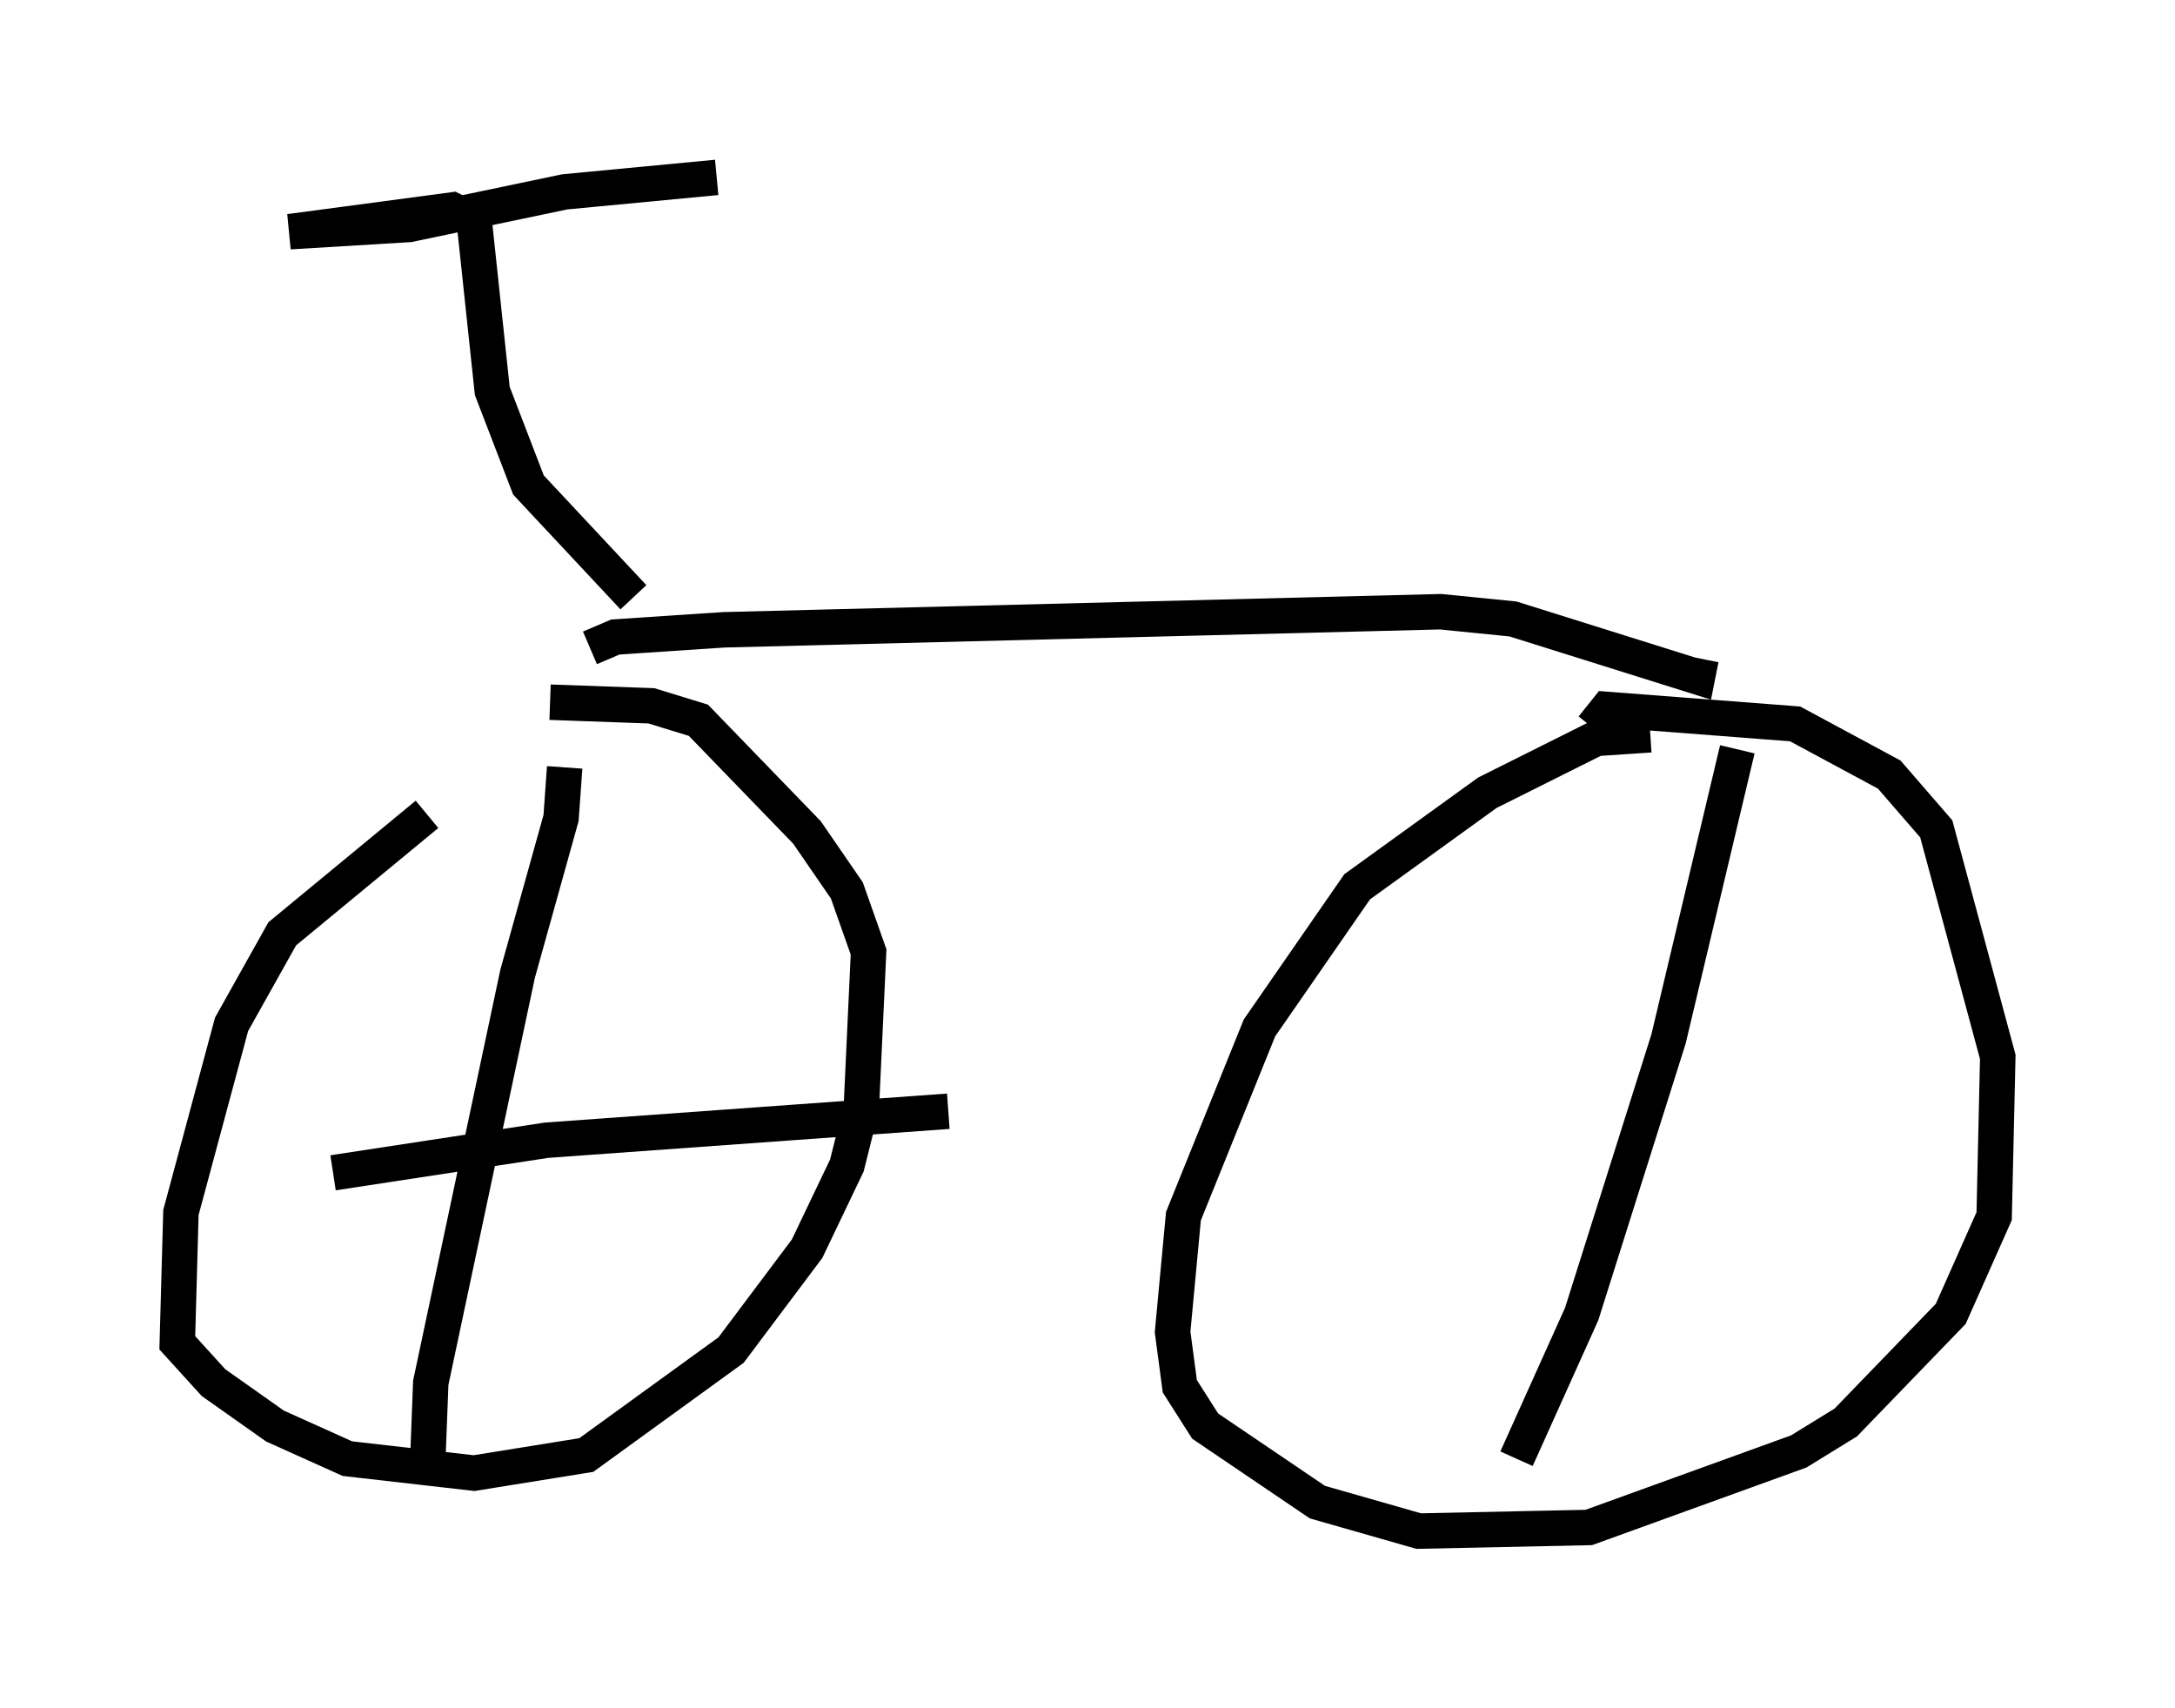 <?xml version="1.0" encoding="utf-8" ?>
<svg baseProfile="full" height="48.18" version="1.1" width="61.348" xmlns="http://www.w3.org/2000/svg" xmlns:ev="http://www.w3.org/2001/xml-events" xmlns:xlink="http://www.w3.org/1999/xlink"><defs /><rect fill="white" height="48.18" width="61.348" x="0" y="0" /><path d="M17.148, 19.802 m-5.104, 3.165 l-4.083, 3.369 -1.429, 2.552 l-1.429, 5.308 -0.102, 3.675 l1.021, 1.123 1.735, 1.225 l2.042, 0.919 3.573, 0.408 l3.165, -0.51 4.083, -2.96 l2.144, -2.858 1.123, -2.348 l0.408, -1.633 0.204, -4.39 l-0.613, -1.735 -1.123, -1.633 l-3.063, -3.165 -1.327, -0.408 l-2.858, -0.102 m31.034, 0.919 l-1.531, 0.102 -3.063, 1.531 l-3.675, 2.654 -2.756, 3.981 l-2.144, 5.308 -0.306, 3.267 l0.204, 1.531 0.715, 1.123 l3.165, 2.144 2.858, 0.817 l4.798, -0.102 5.921, -2.144 l1.327, -0.817 2.96, -3.063 l1.225, -2.756 0.102, -4.492 l-1.735, -6.431 -1.327, -1.531 l-2.654, -1.429 -5.308, -0.408 l-0.408, 0.51 m-28.277, -2.246 l0.715, -0.306 3.063, -0.204 l20.213, -0.51 2.042, 0.204 l5.206, 1.633 0.102, -0.51 m-30.115, -1.735 l-2.96, -3.165 -1.021, -2.654 l-0.51, -4.798 -0.613, -0.306 l-4.594, 0.613 3.369, -0.204 l4.39, -0.919 4.288, -0.408 m-10.821, 28.073 l6.023, -0.919 11.331, -0.817 m-10.821, -9.698 l-0.102, 1.429 -1.225, 4.39 l-2.45, 11.536 -0.102, 2.654 m36.955, -20.519 l-1.94, 8.167 -2.45, 7.758 l-1.838, 4.083 " fill="none" stroke="black" stroke-width="1" /></svg>